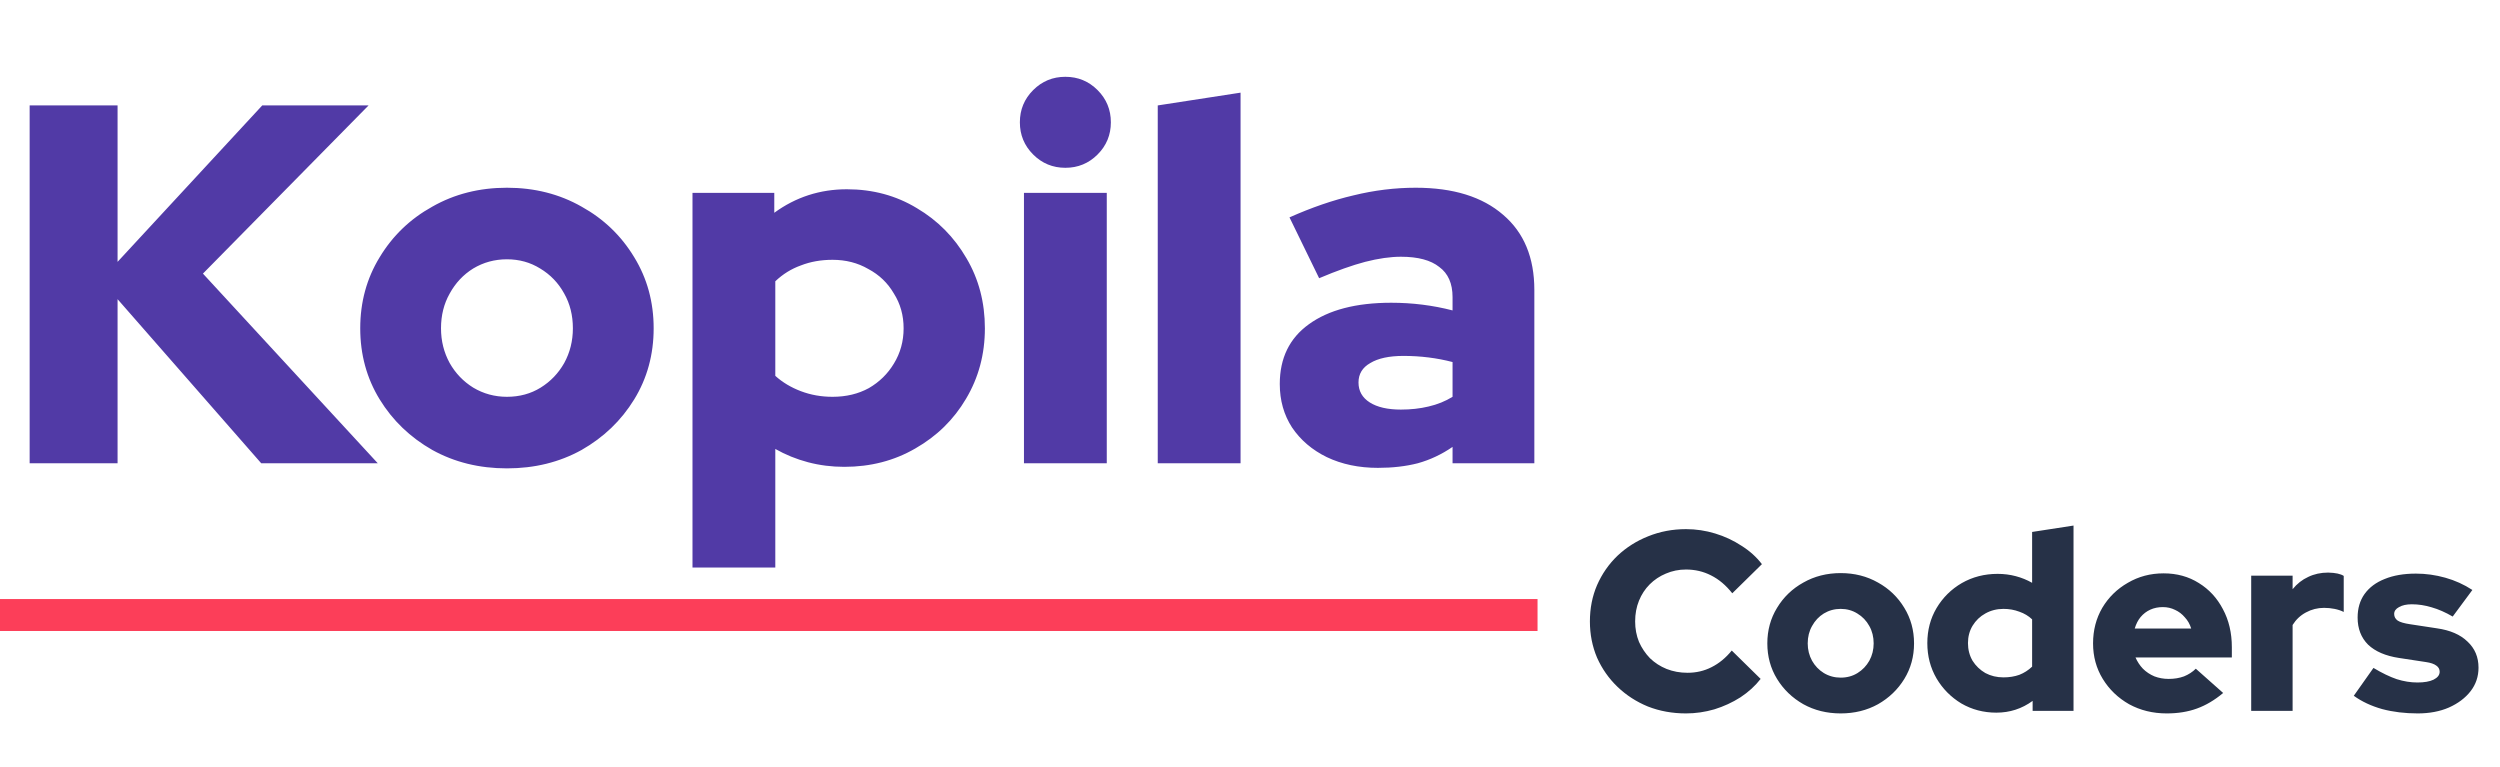 <svg width="313" height="96" viewBox="0 0 313 96" fill="none" xmlns="http://www.w3.org/2000/svg">
<path d="M211.088 89.32C209.381 89.32 207.792 89.032 206.32 88.456C204.869 87.859 203.6 87.037 202.512 85.992C201.424 84.947 200.571 83.731 199.952 82.344C199.355 80.936 199.056 79.421 199.056 77.8C199.056 76.157 199.355 74.643 199.952 73.256C200.571 71.848 201.424 70.621 202.512 69.576C203.621 68.531 204.901 67.72 206.352 67.144C207.824 66.547 209.403 66.248 211.088 66.248C212.325 66.248 213.541 66.429 214.736 66.792C215.931 67.155 217.029 67.667 218.032 68.328C219.056 68.968 219.909 69.736 220.592 70.632L216.88 74.28C216.091 73.277 215.205 72.531 214.224 72.04C213.264 71.549 212.219 71.304 211.088 71.304C210.192 71.304 209.349 71.475 208.56 71.816C207.792 72.136 207.12 72.584 206.544 73.16C205.968 73.736 205.52 74.419 205.2 75.208C204.88 75.997 204.72 76.861 204.72 77.8C204.72 78.717 204.88 79.571 205.2 80.36C205.541 81.128 206 81.811 206.576 82.408C207.173 82.984 207.867 83.432 208.656 83.752C209.467 84.072 210.341 84.232 211.28 84.232C212.368 84.232 213.371 83.997 214.288 83.528C215.227 83.059 216.069 82.365 216.816 81.448L220.432 85C219.749 85.875 218.907 86.643 217.904 87.304C216.901 87.944 215.813 88.445 214.64 88.808C213.467 89.149 212.283 89.32 211.088 89.32ZM230.454 89.32C228.726 89.32 227.168 88.936 225.782 88.168C224.395 87.379 223.296 86.323 222.486 85C221.675 83.677 221.27 82.195 221.27 80.552C221.27 78.909 221.675 77.427 222.486 76.104C223.296 74.76 224.395 73.704 225.782 72.936C227.168 72.147 228.726 71.752 230.454 71.752C232.182 71.752 233.739 72.147 235.126 72.936C236.512 73.704 237.611 74.76 238.422 76.104C239.232 77.427 239.638 78.909 239.638 80.552C239.638 82.195 239.232 83.677 238.422 85C237.611 86.323 236.512 87.379 235.126 88.168C233.739 88.936 232.182 89.32 230.454 89.32ZM230.454 84.84C231.243 84.84 231.947 84.648 232.566 84.264C233.184 83.88 233.675 83.368 234.038 82.728C234.4 82.067 234.582 81.341 234.582 80.552C234.582 79.741 234.4 79.016 234.038 78.376C233.675 77.715 233.174 77.192 232.534 76.808C231.915 76.424 231.222 76.232 230.454 76.232C229.686 76.232 228.982 76.424 228.342 76.808C227.723 77.192 227.232 77.715 226.87 78.376C226.507 79.016 226.326 79.741 226.326 80.552C226.326 81.341 226.507 82.067 226.87 82.728C227.232 83.368 227.723 83.88 228.342 84.264C228.982 84.648 229.686 84.84 230.454 84.84ZM249.941 89.224C248.341 89.224 246.879 88.84 245.557 88.072C244.255 87.283 243.221 86.237 242.453 84.936C241.685 83.613 241.301 82.141 241.301 80.52C241.301 78.899 241.685 77.437 242.453 76.136C243.242 74.813 244.298 73.768 245.621 73C246.965 72.232 248.458 71.848 250.101 71.848C250.89 71.848 251.647 71.944 252.373 72.136C253.098 72.328 253.781 72.605 254.421 72.968V66.6L259.605 65.8V89H254.485V87.752C253.141 88.733 251.626 89.224 249.941 89.224ZM250.837 84.808C251.562 84.808 252.223 84.701 252.821 84.488C253.418 84.253 253.951 83.912 254.421 83.464V77.544C253.973 77.117 253.439 76.797 252.821 76.584C252.202 76.349 251.541 76.232 250.837 76.232C250.005 76.232 249.247 76.424 248.565 76.808C247.903 77.171 247.37 77.683 246.965 78.344C246.581 78.984 246.389 79.709 246.389 80.52C246.389 81.331 246.581 82.067 246.965 82.728C247.37 83.368 247.903 83.88 248.565 84.264C249.247 84.627 250.005 84.808 250.837 84.808ZM271.267 89.32C269.539 89.32 267.971 88.936 266.563 88.168C265.176 87.379 264.077 86.323 263.267 85C262.456 83.677 262.051 82.195 262.051 80.552C262.051 78.909 262.435 77.427 263.203 76.104C263.992 74.781 265.059 73.736 266.403 72.968C267.747 72.179 269.24 71.784 270.883 71.784C272.547 71.784 274.019 72.189 275.299 73C276.579 73.789 277.581 74.877 278.307 76.264C279.053 77.651 279.427 79.24 279.427 81.032V82.312H267.363C267.597 82.845 267.907 83.315 268.291 83.72C268.696 84.125 269.176 84.445 269.731 84.68C270.285 84.893 270.883 85 271.523 85C272.227 85 272.867 84.893 273.443 84.68C274.019 84.445 274.509 84.125 274.915 83.72L278.339 86.76C277.272 87.656 276.173 88.307 275.043 88.712C273.933 89.117 272.675 89.32 271.267 89.32ZM267.267 78.696H274.339C274.168 78.141 273.901 77.672 273.539 77.288C273.197 76.883 272.792 76.573 272.323 76.36C271.853 76.125 271.341 76.008 270.787 76.008C270.211 76.008 269.688 76.115 269.219 76.328C268.749 76.541 268.344 76.851 268.003 77.256C267.683 77.64 267.437 78.12 267.267 78.696ZM281.85 89V72.072H287.034V73.768C287.589 73.085 288.239 72.573 288.986 72.232C289.733 71.869 290.565 71.688 291.482 71.688C292.399 71.709 293.05 71.848 293.434 72.104V76.616C293.093 76.445 292.709 76.317 292.282 76.232C291.855 76.147 291.418 76.104 290.97 76.104C290.159 76.104 289.402 76.296 288.698 76.68C288.015 77.043 287.461 77.565 287.034 78.248V89H281.85ZM302.694 89.32C301.094 89.32 299.612 89.139 298.246 88.776C296.881 88.392 295.697 87.837 294.694 87.112L297.158 83.624C298.225 84.264 299.196 84.733 300.07 85.032C300.945 85.309 301.809 85.448 302.662 85.448C303.516 85.448 304.188 85.331 304.678 85.096C305.19 84.84 305.446 84.509 305.446 84.104C305.446 83.784 305.308 83.528 305.03 83.336C304.753 83.123 304.316 82.973 303.718 82.888L300.358 82.376C298.673 82.12 297.382 81.565 296.486 80.712C295.612 79.837 295.174 78.707 295.174 77.32C295.174 76.168 295.462 75.187 296.038 74.376C296.636 73.544 297.478 72.915 298.566 72.488C299.654 72.04 300.956 71.816 302.47 71.816C303.708 71.816 304.934 71.987 306.15 72.328C307.366 72.669 308.497 73.181 309.542 73.864L307.078 77.192C306.161 76.659 305.286 76.275 304.454 76.04C303.622 75.784 302.79 75.656 301.958 75.656C301.297 75.656 300.764 75.773 300.358 76.008C299.953 76.221 299.75 76.509 299.75 76.872C299.75 77.213 299.9 77.491 300.198 77.704C300.497 77.896 301.009 78.045 301.734 78.152L305.094 78.664C306.758 78.899 308.038 79.453 308.934 80.328C309.852 81.181 310.31 82.269 310.31 83.592C310.31 84.701 309.98 85.683 309.318 86.536C308.657 87.389 307.75 88.072 306.598 88.584C305.468 89.075 304.166 89.32 302.694 89.32Z" fill="#263147"/>
<path d="M3.712 58V13.2H14.72V32.784L32.832 13.2H46.144L25.408 34.256L47.296 58H32.704L14.72 37.456V58H3.712ZM63.469 58.64C60.014 58.64 56.899 57.872 54.126 56.336C51.352 54.757 49.155 52.645 47.533 50C45.912 47.355 45.102 44.389 45.102 41.104C45.102 37.819 45.912 34.853 47.533 32.208C49.155 29.52 51.352 27.408 54.126 25.872C56.899 24.293 60.014 23.504 63.469 23.504C66.925 23.504 70.04 24.293 72.814 25.872C75.587 27.408 77.784 29.52 79.406 32.208C81.027 34.853 81.838 37.819 81.838 41.104C81.838 44.389 81.027 47.355 79.406 50C77.784 52.645 75.587 54.757 72.814 56.336C70.04 57.872 66.925 58.64 63.469 58.64ZM63.469 49.68C65.048 49.68 66.456 49.296 67.694 48.528C68.931 47.76 69.912 46.736 70.638 45.456C71.363 44.133 71.725 42.683 71.725 41.104C71.725 39.483 71.363 38.032 70.638 36.752C69.912 35.429 68.909 34.384 67.629 33.616C66.392 32.848 65.005 32.464 63.469 32.464C61.934 32.464 60.526 32.848 59.245 33.616C58.008 34.384 57.027 35.429 56.301 36.752C55.576 38.032 55.214 39.483 55.214 41.104C55.214 42.683 55.576 44.133 56.301 45.456C57.027 46.736 58.008 47.76 59.245 48.528C60.526 49.296 61.934 49.68 63.469 49.68ZM86.7 71.056V24.144H96.94V26.64C99.628 24.677 102.657 23.696 106.028 23.696C109.271 23.696 112.193 24.485 114.796 26.064C117.399 27.6 119.468 29.691 121.004 32.336C122.54 34.939 123.308 37.861 123.308 41.104C123.308 44.347 122.519 47.291 120.94 49.936C119.404 52.539 117.292 54.608 114.604 56.144C111.959 57.68 108.993 58.448 105.708 58.448C104.129 58.448 102.615 58.256 101.164 57.872C99.713 57.488 98.348 56.933 97.068 56.208V71.056H86.7ZM104.236 49.68C105.943 49.68 107.457 49.317 108.78 48.592C110.103 47.824 111.148 46.8 111.916 45.52C112.727 44.197 113.132 42.725 113.132 41.104C113.132 39.483 112.727 38.032 111.916 36.752C111.148 35.429 110.081 34.405 108.716 33.68C107.393 32.912 105.9 32.528 104.236 32.528C102.785 32.528 101.463 32.763 100.268 33.232C99.073 33.659 98.007 34.32 97.068 35.216V47.056C97.964 47.867 99.031 48.507 100.268 48.976C101.505 49.445 102.828 49.68 104.236 49.68ZM128.2 58V24.144H138.568V58H128.2ZM133.384 21.008C131.805 21.008 130.461 20.453 129.352 19.344C128.243 18.235 127.688 16.891 127.688 15.312C127.688 13.733 128.243 12.389 129.352 11.28C130.461 10.171 131.805 9.616 133.384 9.616C134.963 9.616 136.307 10.171 137.416 11.28C138.525 12.389 139.08 13.733 139.08 15.312C139.08 16.891 138.525 18.235 137.416 19.344C136.307 20.453 134.963 21.008 133.384 21.008ZM144.95 58V13.2L155.318 11.6V58H144.95ZM172.516 58.576C170.127 58.576 167.993 58.128 166.116 57.232C164.281 56.336 162.831 55.099 161.764 53.52C160.74 51.941 160.228 50.128 160.228 48.08C160.228 44.837 161.444 42.341 163.876 40.592C166.351 38.8 169.785 37.904 174.18 37.904C176.825 37.904 179.385 38.224 181.86 38.864V37.2C181.86 35.493 181.305 34.235 180.196 33.424C179.129 32.571 177.529 32.144 175.396 32.144C174.073 32.144 172.58 32.357 170.916 32.784C169.295 33.211 167.375 33.893 165.156 34.832L161.444 27.216C164.217 25.979 166.884 25.061 169.444 24.464C172.047 23.824 174.649 23.504 177.252 23.504C181.945 23.504 185.593 24.635 188.196 26.896C190.799 29.115 192.1 32.251 192.1 36.304V58H181.86V55.952C180.495 56.891 179.044 57.573 177.508 58C176.015 58.384 174.351 58.576 172.516 58.576ZM170.084 47.888C170.084 48.955 170.553 49.787 171.492 50.384C172.431 50.981 173.732 51.28 175.396 51.28C176.633 51.28 177.785 51.152 178.852 50.896C179.961 50.64 180.964 50.235 181.86 49.68V45.328C180.879 45.072 179.876 44.88 178.852 44.752C177.828 44.624 176.783 44.56 175.716 44.56C173.924 44.56 172.537 44.859 171.556 45.456C170.575 46.011 170.084 46.821 170.084 47.888Z" fill="#513AA6"/>
<path d="M0 77H54.5H192.5" stroke="#FC3E59" stroke-width="4"/>
</svg>
